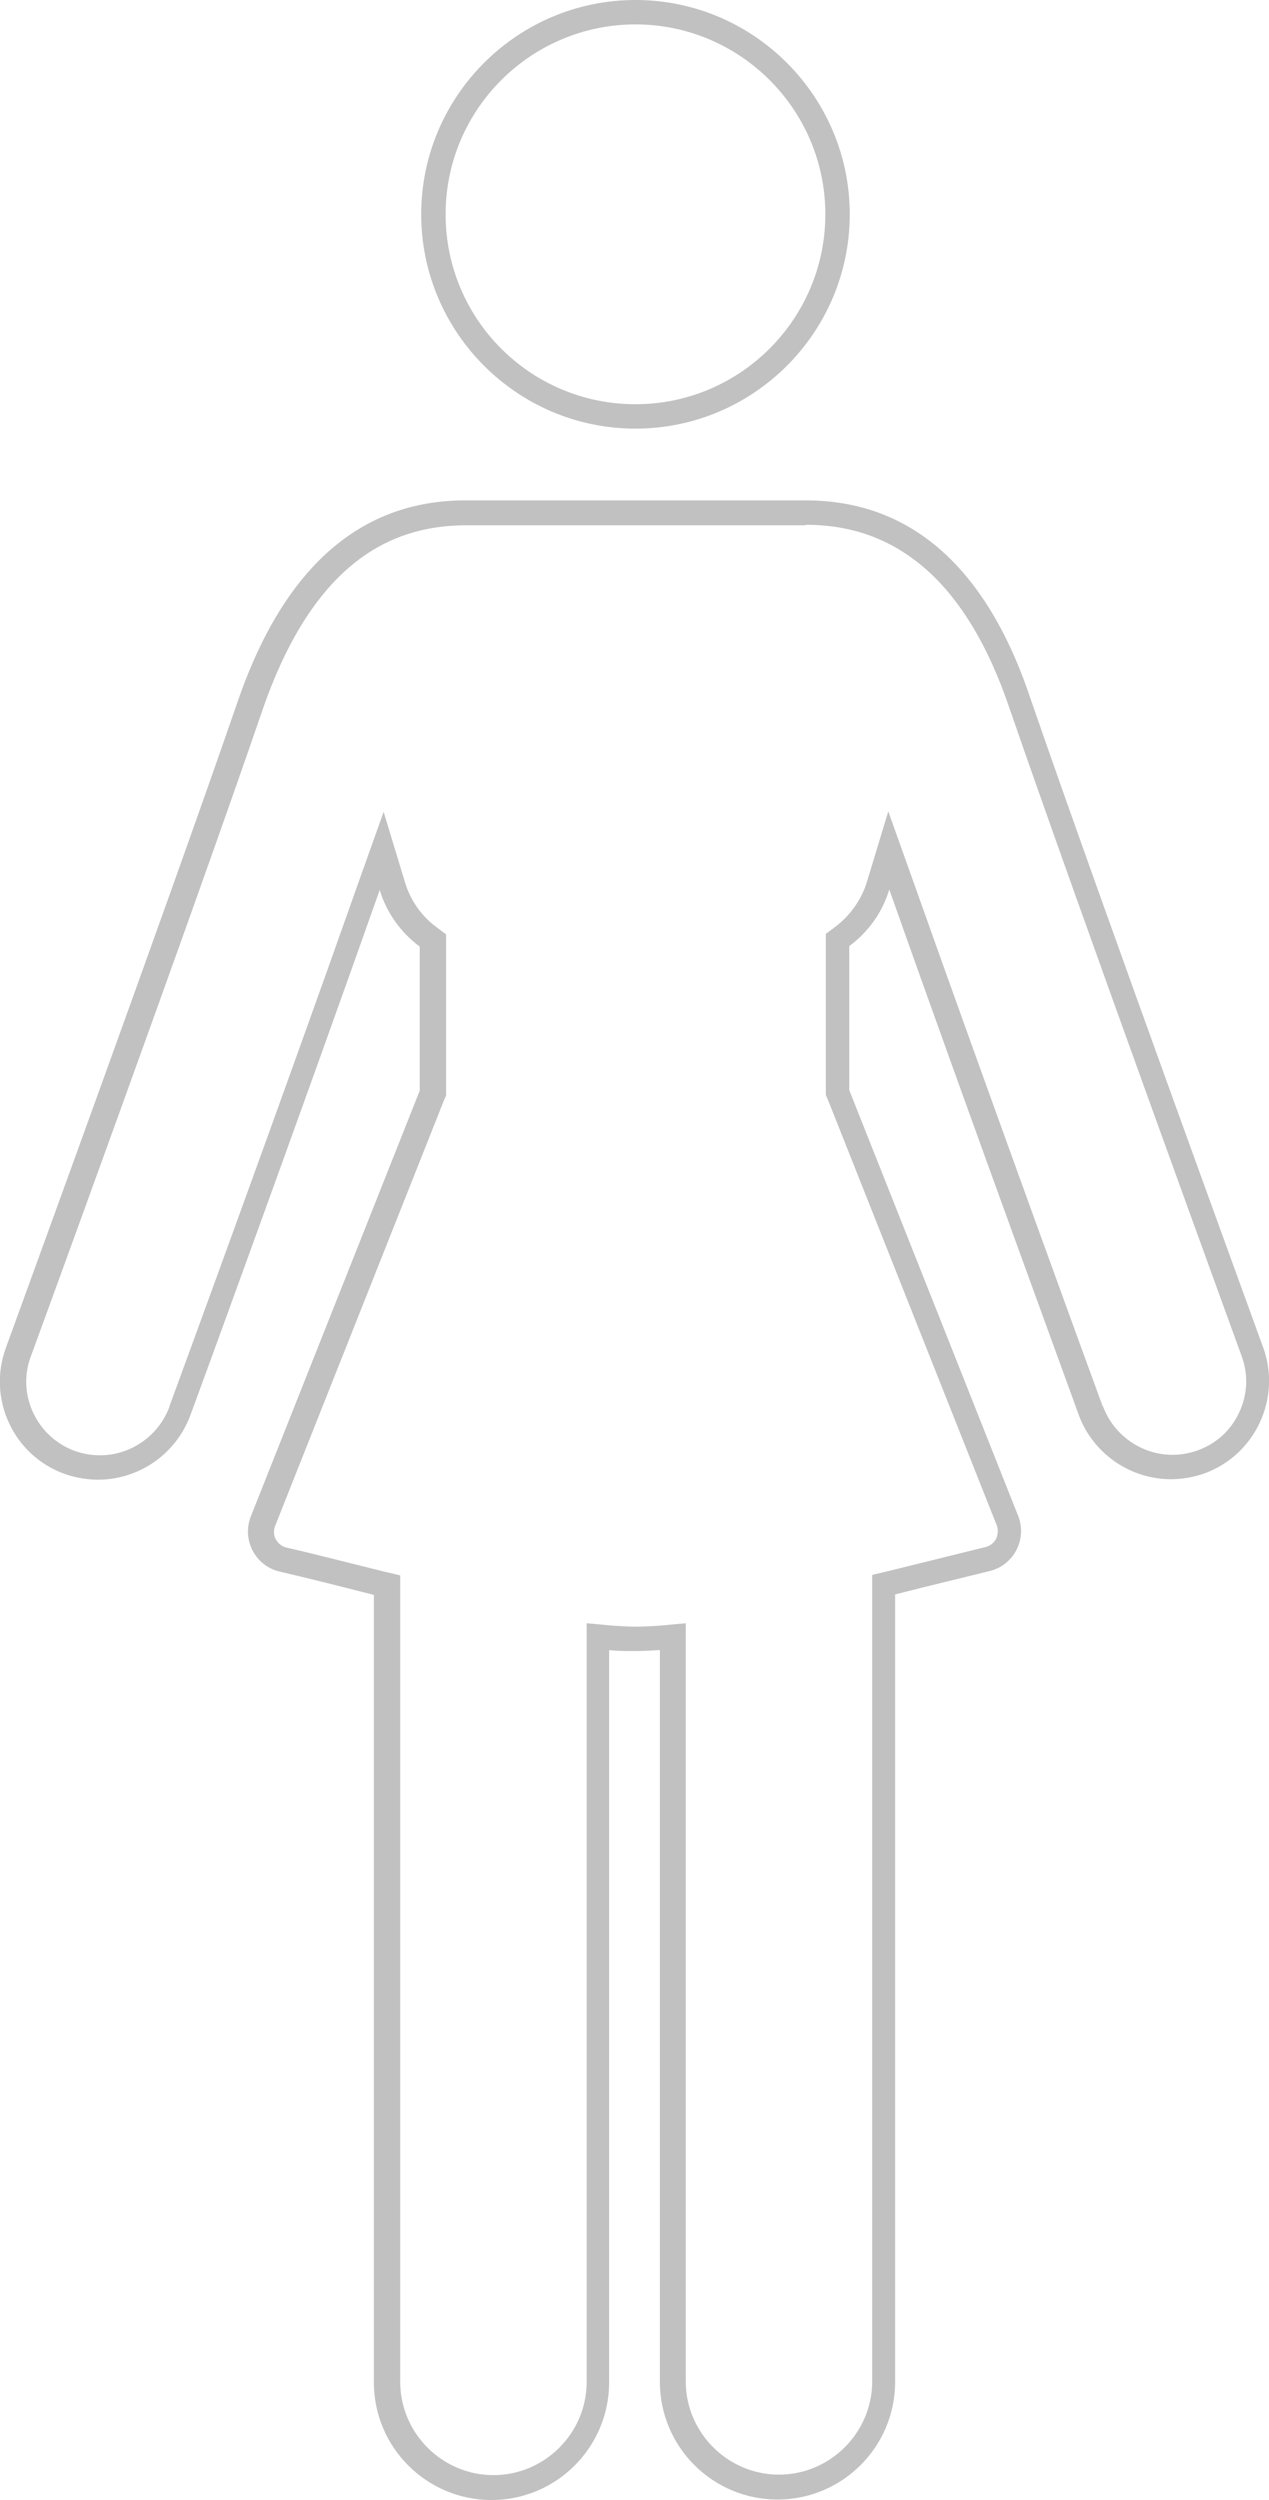 <?xml version="1.0" encoding="utf-8"?>
<!-- Generator: Adobe Illustrator 21.0.0, SVG Export Plug-In . SVG Version: 6.00 Build 0)  -->
<svg version="1.1" id="Layer_1" xmlns="http://www.w3.org/2000/svg" xmlns:xlink="http://www.w3.org/1999/xlink" x="0px" y="0px"
	 viewBox="0 0 260 512.1" style="enable-background:new 0 0 260 512.1;" xml:space="preserve">
<g fill="#C1C1C1">
	<g>
		<path d="M165.1,107.5c9.6,0,17.6,3,24.5,9c7.1,6.2,12.9,15.8,17.2,28.5c14.6,42.3,47.3,131.9,47.6,132.8
			c1.4,3.8,1.2,7.9-0.5,11.5c-1.7,3.7-4.7,6.4-8.5,7.8c-1.7,0.6-3.4,0.9-5.2,0.9c-6.3,0-12-4-14.2-9.9l-0.1-0.1
			c-2.4-6.5-23.5-64.4-38.8-107.5l-5.1-14.3l-4.4,14.5c-1.1,3.6-3.4,6.8-6.4,9.1l-2,1.5v2.5v29.5v1l0.4,0.9l34.6,87.2
			c0.5,1.2,0.1,2.3-0.1,2.8c-0.3,0.5-0.9,1.4-2.2,1.7c-4.8,1.2-11.4,2.8-19.4,4.8l-3.8,0.9v3.9v161.3c0,10.5-8.6,19.1-19.1,19.1
			s-19.1-8.6-19.1-19.1V338v-5.5l-5.4,0.5c-1.6,0.1-3.2,0.2-4.8,0.2c-1.6,0-3.2-0.1-4.7-0.2l-5.4-0.5v5.5v149.9
			c0,10.5-8.6,19.1-19.1,19.1S82,498.4,82,487.9V326.6v-3.9l-3.8-0.9c-8.4-2.1-14.7-3.7-19.5-4.8c-1.3-0.3-1.9-1.2-2.2-1.7
			s-0.6-1.6-0.1-2.8L91,225.3l0.4-0.9v-1v-29.5v-2.5l-2-1.5c-3.1-2.3-5.3-5.5-6.4-9.1l-4.4-14.5l-5.1,14.3
			c-15.2,43.1-36.4,101-38.8,107.5v0.1c-2.2,5.9-7.9,9.9-14.2,9.9c-1.8,0-3.5-0.3-5.2-0.9c-3.8-1.4-6.8-4.2-8.5-7.8
			c-1.7-3.7-1.9-7.8-0.5-11.5c0.3-0.8,33.1-90.5,47.6-132.8c4.4-12.7,10.2-22.3,17.2-28.5c6.9-6.1,14.9-9,24.5-9h69.5 M165.1,102.5
			c-29.9,0-39.9,0-69.8,0c-21.5,0-37.1,13.8-46.5,40.9C34.3,185.5,1.5,275.2,1.2,276.1c-3.8,10.4,1.5,22,12,25.8
			c2.3,0.8,4.6,1.2,6.9,1.2c8.2,0,15.9-5.1,18.9-13.2c0.3-0.7,22.8-62.3,38.8-107.6c1.4,4.7,4.4,8.8,8.2,11.6v29.5l-34.6,87.2
			c-1.9,4.8,0.9,10.1,5.8,11.3c5.2,1.2,12,2.9,19.4,4.8V488c0,13.3,10.8,24.1,24.1,24.1s24.1-10.8,24.1-24.1V338
			c1.7,0.2,3.4,0.2,5.2,0.2c1.7,0,3.5-0.1,5.2-0.2v149.9c0,13.3,10.8,24.1,24.1,24.1c13.3,0,24.1-10.8,24.1-24.1V326.6
			c7.4-1.9,14.2-3.5,19.4-4.8c4.9-1.2,7.7-6.5,5.8-11.3L174,223.3v-29.5c3.9-2.9,6.8-6.9,8.2-11.6c16,45.3,38.6,106.9,38.8,107.6
			c3,8.1,10.7,13.2,18.9,13.2c2.3,0,4.6-0.4,6.9-1.2c10.4-3.8,15.8-15.4,12-25.8c-0.3-0.9-33.1-90.7-47.6-132.7
			C202.2,116.2,186.6,102.5,165.1,102.5L165.1,102.5z"/>
	</g>
	<g>
		<path d="M130.2,5c21.4,0,38.9,17.4,38.9,38.9c0,21.4-17.4,38.9-38.9,38.9S91.3,65.4,91.3,43.9S108.8,5,130.2,5 M130.2,0
			C106,0,86.3,19.7,86.3,43.9s19.7,43.9,43.9,43.9s43.9-19.7,43.9-43.9S154.4,0,130.2,0L130.2,0z"/>
	</g>
</g>
</svg>
